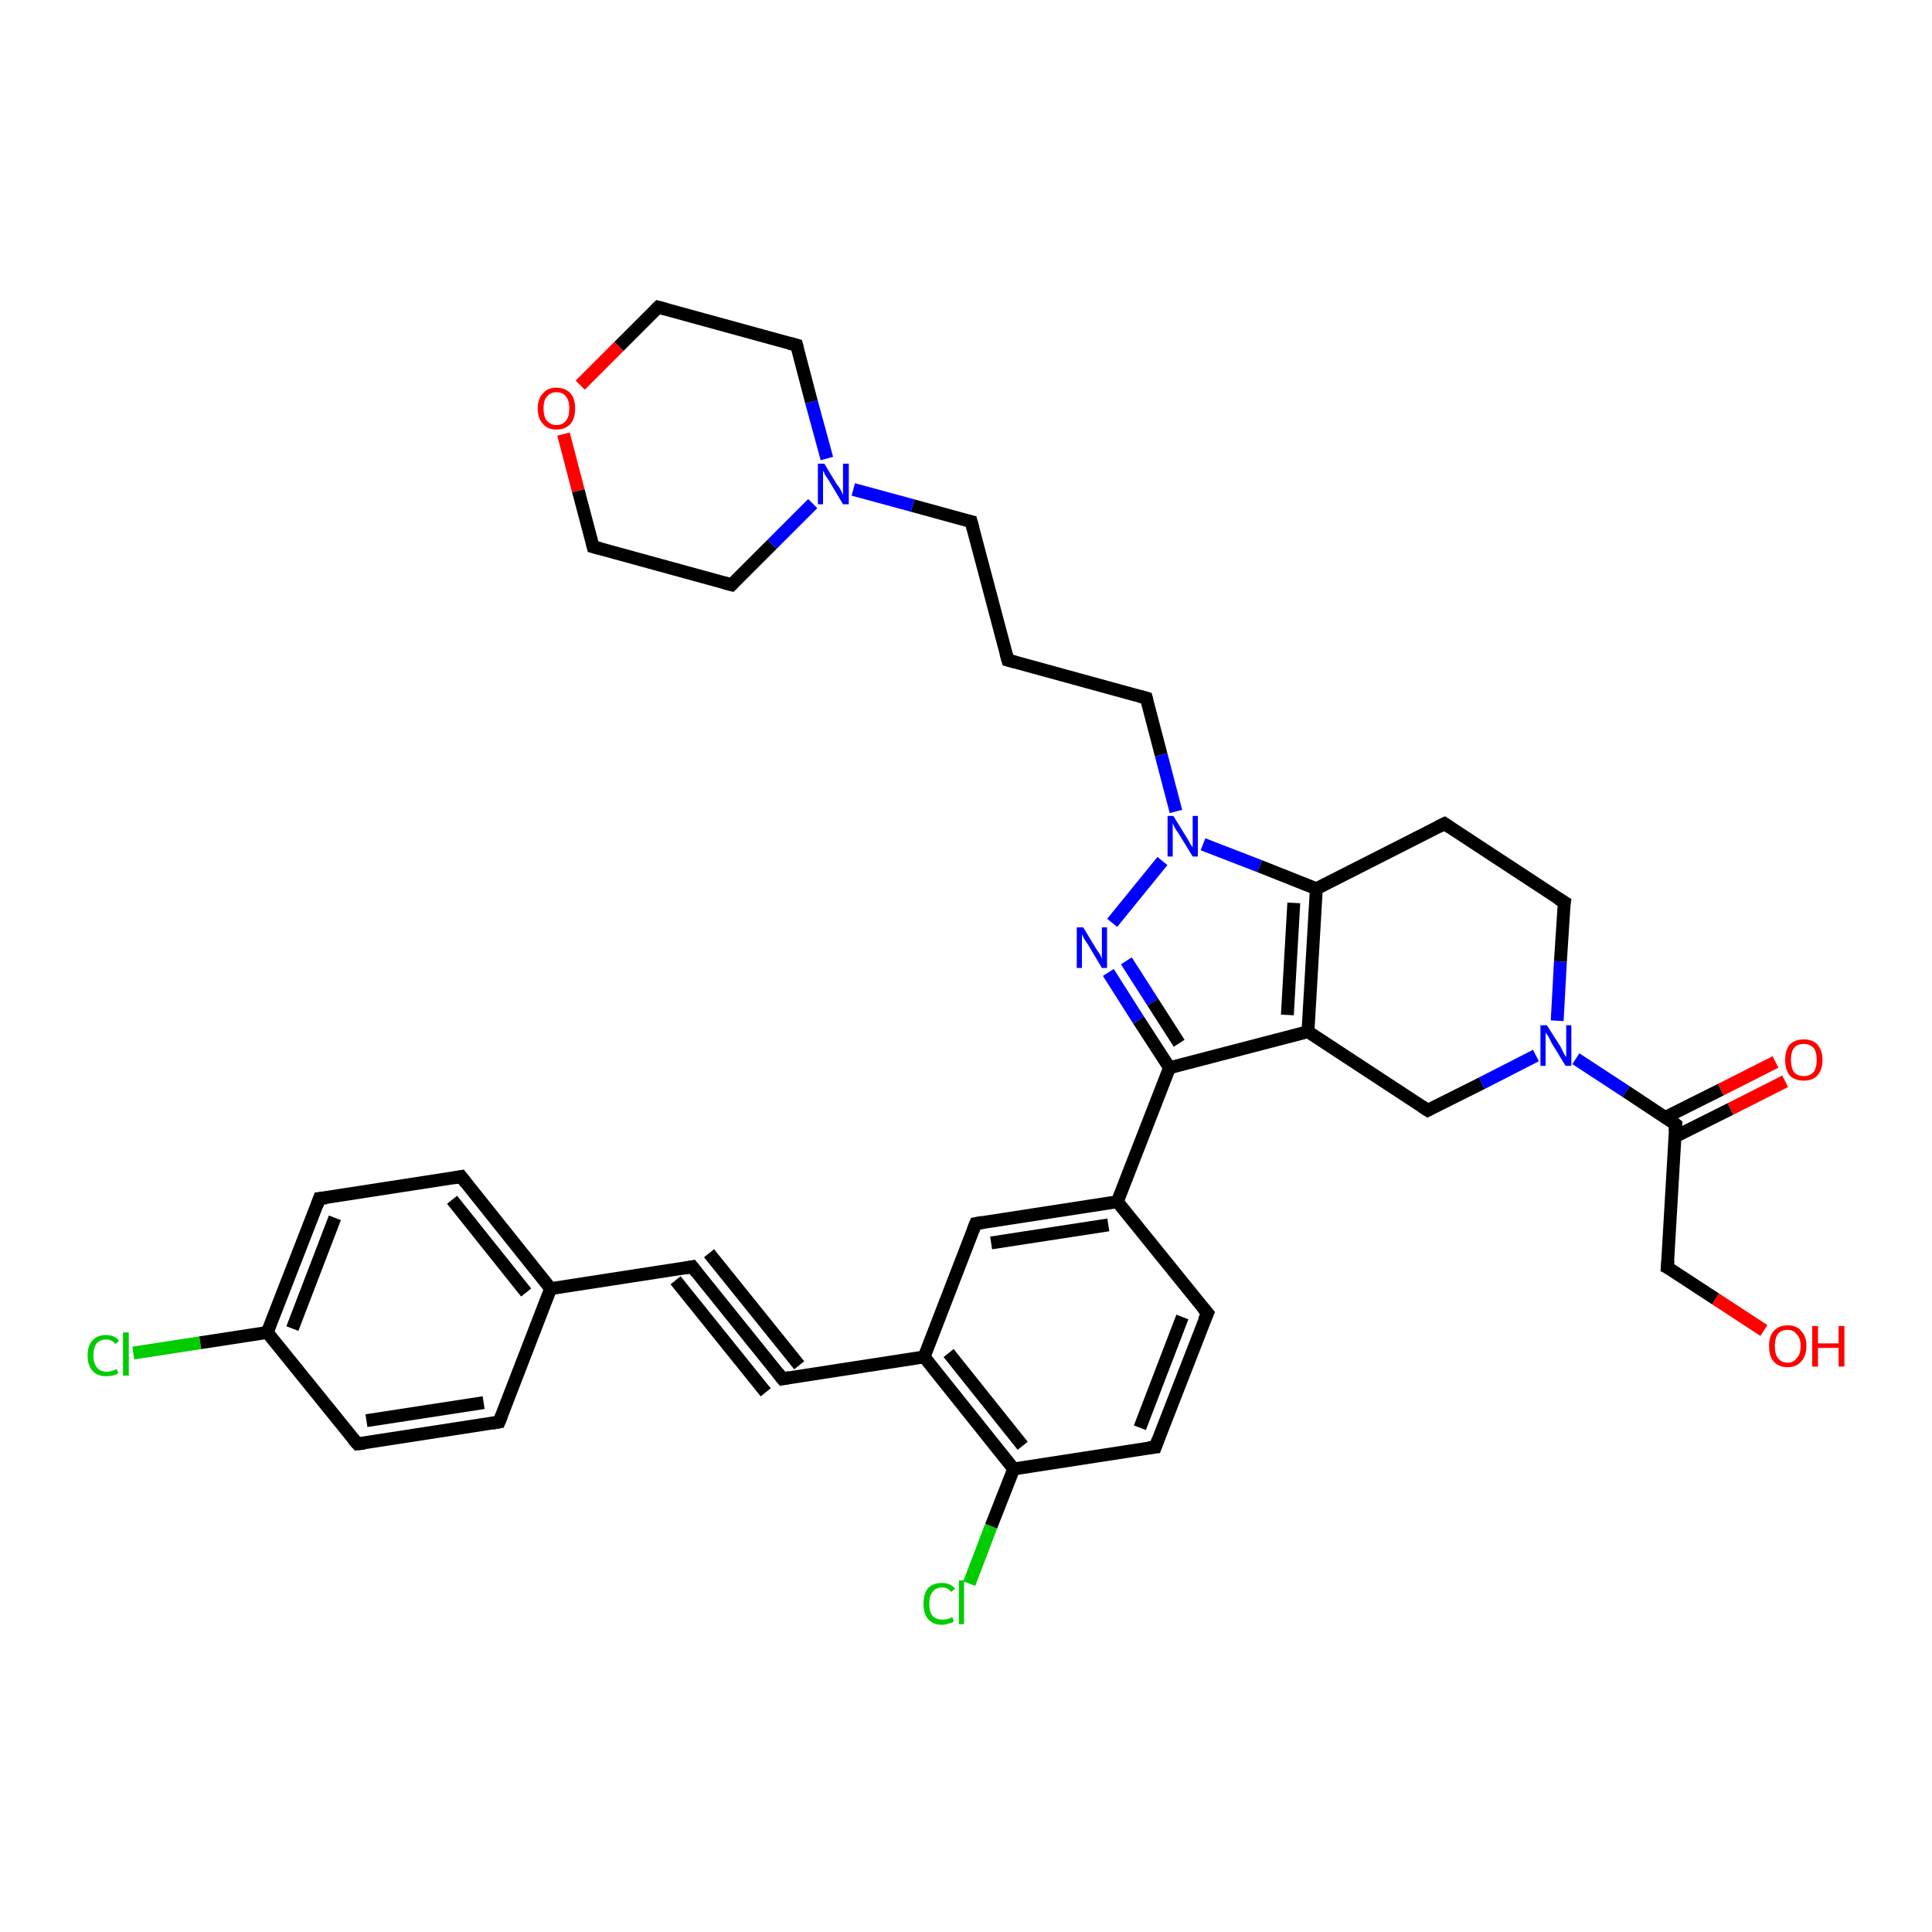 <?xml version='1.0' encoding='iso-8859-1'?>
<svg version='1.1' baseProfile='full'
              xmlns='http://www.w3.org/2000/svg'
                      xmlns:rdkit='http://www.rdkit.org/xml'
                      xmlns:xlink='http://www.w3.org/1999/xlink'
                  xml:space='preserve'
width='300px' height='300px' viewBox='0 0 300 300'>
<!-- END OF HEADER -->
<rect style='opacity:1.0;fill:#FFFFFF;stroke:none' width='300.0' height='300.0' x='0.0' y='0.0'> </rect>
<path class='bond-0 atom-0 atom-1' d='M 20.7,210.1 L 31.1,208.5' style='fill:none;fill-rule:evenodd;stroke:#00CC00;stroke-width:2.0px;stroke-linecap:butt;stroke-linejoin:miter;stroke-opacity:1' />
<path class='bond-0 atom-0 atom-1' d='M 31.1,208.5 L 41.5,206.9' style='fill:none;fill-rule:evenodd;stroke:#000000;stroke-width:2.0px;stroke-linecap:butt;stroke-linejoin:miter;stroke-opacity:1' />
<path class='bond-1 atom-1 atom-2' d='M 41.5,206.9 L 49.6,186.1' style='fill:none;fill-rule:evenodd;stroke:#000000;stroke-width:2.0px;stroke-linecap:butt;stroke-linejoin:miter;stroke-opacity:1' />
<path class='bond-1 atom-1 atom-2' d='M 45.4,206.3 L 52.0,189.1' style='fill:none;fill-rule:evenodd;stroke:#000000;stroke-width:2.0px;stroke-linecap:butt;stroke-linejoin:miter;stroke-opacity:1' />
<path class='bond-2 atom-2 atom-3' d='M 49.6,186.1 L 71.6,182.7' style='fill:none;fill-rule:evenodd;stroke:#000000;stroke-width:2.0px;stroke-linecap:butt;stroke-linejoin:miter;stroke-opacity:1' />
<path class='bond-3 atom-3 atom-4' d='M 71.6,182.7 L 85.5,200.1' style='fill:none;fill-rule:evenodd;stroke:#000000;stroke-width:2.0px;stroke-linecap:butt;stroke-linejoin:miter;stroke-opacity:1' />
<path class='bond-3 atom-3 atom-4' d='M 70.2,186.3 L 81.7,200.7' style='fill:none;fill-rule:evenodd;stroke:#000000;stroke-width:2.0px;stroke-linecap:butt;stroke-linejoin:miter;stroke-opacity:1' />
<path class='bond-4 atom-4 atom-5' d='M 85.5,200.1 L 107.5,196.7' style='fill:none;fill-rule:evenodd;stroke:#000000;stroke-width:2.0px;stroke-linecap:butt;stroke-linejoin:miter;stroke-opacity:1' />
<path class='bond-5 atom-5 atom-6' d='M 107.5,196.7 L 121.5,214.1' style='fill:none;fill-rule:evenodd;stroke:#000000;stroke-width:2.0px;stroke-linecap:butt;stroke-linejoin:miter;stroke-opacity:1' />
<path class='bond-5 atom-5 atom-6' d='M 110.1,194.6 L 124.1,212.0' style='fill:none;fill-rule:evenodd;stroke:#000000;stroke-width:2.0px;stroke-linecap:butt;stroke-linejoin:miter;stroke-opacity:1' />
<path class='bond-5 atom-5 atom-6' d='M 104.9,198.8 L 118.9,216.2' style='fill:none;fill-rule:evenodd;stroke:#000000;stroke-width:2.0px;stroke-linecap:butt;stroke-linejoin:miter;stroke-opacity:1' />
<path class='bond-6 atom-6 atom-7' d='M 121.5,214.1 L 143.5,210.7' style='fill:none;fill-rule:evenodd;stroke:#000000;stroke-width:2.0px;stroke-linecap:butt;stroke-linejoin:miter;stroke-opacity:1' />
<path class='bond-7 atom-7 atom-8' d='M 143.5,210.7 L 157.4,228.1' style='fill:none;fill-rule:evenodd;stroke:#000000;stroke-width:2.0px;stroke-linecap:butt;stroke-linejoin:miter;stroke-opacity:1' />
<path class='bond-7 atom-7 atom-8' d='M 147.3,210.1 L 158.8,224.5' style='fill:none;fill-rule:evenodd;stroke:#000000;stroke-width:2.0px;stroke-linecap:butt;stroke-linejoin:miter;stroke-opacity:1' />
<path class='bond-8 atom-8 atom-9' d='M 157.4,228.1 L 153.9,237.0' style='fill:none;fill-rule:evenodd;stroke:#000000;stroke-width:2.0px;stroke-linecap:butt;stroke-linejoin:miter;stroke-opacity:1' />
<path class='bond-8 atom-8 atom-9' d='M 153.9,237.0 L 150.5,245.9' style='fill:none;fill-rule:evenodd;stroke:#00CC00;stroke-width:2.0px;stroke-linecap:butt;stroke-linejoin:miter;stroke-opacity:1' />
<path class='bond-9 atom-8 atom-10' d='M 157.4,228.1 L 179.4,224.7' style='fill:none;fill-rule:evenodd;stroke:#000000;stroke-width:2.0px;stroke-linecap:butt;stroke-linejoin:miter;stroke-opacity:1' />
<path class='bond-10 atom-10 atom-11' d='M 179.4,224.7 L 187.5,203.9' style='fill:none;fill-rule:evenodd;stroke:#000000;stroke-width:2.0px;stroke-linecap:butt;stroke-linejoin:miter;stroke-opacity:1' />
<path class='bond-10 atom-10 atom-11' d='M 177.0,221.7 L 183.6,204.5' style='fill:none;fill-rule:evenodd;stroke:#000000;stroke-width:2.0px;stroke-linecap:butt;stroke-linejoin:miter;stroke-opacity:1' />
<path class='bond-11 atom-11 atom-12' d='M 187.5,203.9 L 173.5,186.6' style='fill:none;fill-rule:evenodd;stroke:#000000;stroke-width:2.0px;stroke-linecap:butt;stroke-linejoin:miter;stroke-opacity:1' />
<path class='bond-12 atom-12 atom-13' d='M 173.5,186.6 L 151.5,190.0' style='fill:none;fill-rule:evenodd;stroke:#000000;stroke-width:2.0px;stroke-linecap:butt;stroke-linejoin:miter;stroke-opacity:1' />
<path class='bond-12 atom-12 atom-13' d='M 172.1,190.2 L 153.9,193.0' style='fill:none;fill-rule:evenodd;stroke:#000000;stroke-width:2.0px;stroke-linecap:butt;stroke-linejoin:miter;stroke-opacity:1' />
<path class='bond-13 atom-12 atom-14' d='M 173.5,186.6 L 181.6,165.8' style='fill:none;fill-rule:evenodd;stroke:#000000;stroke-width:2.0px;stroke-linecap:butt;stroke-linejoin:miter;stroke-opacity:1' />
<path class='bond-14 atom-14 atom-15' d='M 181.6,165.8 L 176.8,158.4' style='fill:none;fill-rule:evenodd;stroke:#000000;stroke-width:2.0px;stroke-linecap:butt;stroke-linejoin:miter;stroke-opacity:1' />
<path class='bond-14 atom-14 atom-15' d='M 176.8,158.4 L 172.1,151.0' style='fill:none;fill-rule:evenodd;stroke:#0000FF;stroke-width:2.0px;stroke-linecap:butt;stroke-linejoin:miter;stroke-opacity:1' />
<path class='bond-14 atom-14 atom-15' d='M 183.1,162.0 L 179.0,155.6' style='fill:none;fill-rule:evenodd;stroke:#000000;stroke-width:2.0px;stroke-linecap:butt;stroke-linejoin:miter;stroke-opacity:1' />
<path class='bond-14 atom-14 atom-15' d='M 179.0,155.6 L 174.9,149.2' style='fill:none;fill-rule:evenodd;stroke:#0000FF;stroke-width:2.0px;stroke-linecap:butt;stroke-linejoin:miter;stroke-opacity:1' />
<path class='bond-15 atom-15 atom-16' d='M 172.7,143.3 L 180.5,133.7' style='fill:none;fill-rule:evenodd;stroke:#0000FF;stroke-width:2.0px;stroke-linecap:butt;stroke-linejoin:miter;stroke-opacity:1' />
<path class='bond-16 atom-16 atom-17' d='M 186.8,131.1 L 195.6,134.5' style='fill:none;fill-rule:evenodd;stroke:#0000FF;stroke-width:2.0px;stroke-linecap:butt;stroke-linejoin:miter;stroke-opacity:1' />
<path class='bond-16 atom-16 atom-17' d='M 195.6,134.5 L 204.4,138.0' style='fill:none;fill-rule:evenodd;stroke:#000000;stroke-width:2.0px;stroke-linecap:butt;stroke-linejoin:miter;stroke-opacity:1' />
<path class='bond-17 atom-17 atom-18' d='M 204.4,138.0 L 203.1,160.2' style='fill:none;fill-rule:evenodd;stroke:#000000;stroke-width:2.0px;stroke-linecap:butt;stroke-linejoin:miter;stroke-opacity:1' />
<path class='bond-17 atom-17 atom-18' d='M 200.9,140.2 L 199.9,157.6' style='fill:none;fill-rule:evenodd;stroke:#000000;stroke-width:2.0px;stroke-linecap:butt;stroke-linejoin:miter;stroke-opacity:1' />
<path class='bond-18 atom-18 atom-19' d='M 203.1,160.2 L 221.7,172.4' style='fill:none;fill-rule:evenodd;stroke:#000000;stroke-width:2.0px;stroke-linecap:butt;stroke-linejoin:miter;stroke-opacity:1' />
<path class='bond-19 atom-19 atom-20' d='M 221.7,172.4 L 230.1,168.2' style='fill:none;fill-rule:evenodd;stroke:#000000;stroke-width:2.0px;stroke-linecap:butt;stroke-linejoin:miter;stroke-opacity:1' />
<path class='bond-19 atom-19 atom-20' d='M 230.1,168.2 L 238.5,163.9' style='fill:none;fill-rule:evenodd;stroke:#0000FF;stroke-width:2.0px;stroke-linecap:butt;stroke-linejoin:miter;stroke-opacity:1' />
<path class='bond-20 atom-20 atom-21' d='M 244.7,164.4 L 252.5,169.5' style='fill:none;fill-rule:evenodd;stroke:#0000FF;stroke-width:2.0px;stroke-linecap:butt;stroke-linejoin:miter;stroke-opacity:1' />
<path class='bond-20 atom-20 atom-21' d='M 252.5,169.5 L 260.2,174.6' style='fill:none;fill-rule:evenodd;stroke:#000000;stroke-width:2.0px;stroke-linecap:butt;stroke-linejoin:miter;stroke-opacity:1' />
<path class='bond-21 atom-21 atom-22' d='M 260.1,176.5 L 268.7,172.2' style='fill:none;fill-rule:evenodd;stroke:#000000;stroke-width:2.0px;stroke-linecap:butt;stroke-linejoin:miter;stroke-opacity:1' />
<path class='bond-21 atom-21 atom-22' d='M 268.7,172.2 L 277.2,167.9' style='fill:none;fill-rule:evenodd;stroke:#FF0000;stroke-width:2.0px;stroke-linecap:butt;stroke-linejoin:miter;stroke-opacity:1' />
<path class='bond-21 atom-21 atom-22' d='M 258.6,173.5 L 267.2,169.2' style='fill:none;fill-rule:evenodd;stroke:#000000;stroke-width:2.0px;stroke-linecap:butt;stroke-linejoin:miter;stroke-opacity:1' />
<path class='bond-21 atom-21 atom-22' d='M 267.2,169.2 L 275.7,164.9' style='fill:none;fill-rule:evenodd;stroke:#FF0000;stroke-width:2.0px;stroke-linecap:butt;stroke-linejoin:miter;stroke-opacity:1' />
<path class='bond-22 atom-21 atom-23' d='M 260.2,174.6 L 258.9,196.8' style='fill:none;fill-rule:evenodd;stroke:#000000;stroke-width:2.0px;stroke-linecap:butt;stroke-linejoin:miter;stroke-opacity:1' />
<path class='bond-23 atom-23 atom-24' d='M 258.9,196.8 L 266.4,201.7' style='fill:none;fill-rule:evenodd;stroke:#000000;stroke-width:2.0px;stroke-linecap:butt;stroke-linejoin:miter;stroke-opacity:1' />
<path class='bond-23 atom-23 atom-24' d='M 266.4,201.7 L 273.9,206.6' style='fill:none;fill-rule:evenodd;stroke:#FF0000;stroke-width:2.0px;stroke-linecap:butt;stroke-linejoin:miter;stroke-opacity:1' />
<path class='bond-24 atom-20 atom-25' d='M 241.8,158.5 L 242.3,149.3' style='fill:none;fill-rule:evenodd;stroke:#0000FF;stroke-width:2.0px;stroke-linecap:butt;stroke-linejoin:miter;stroke-opacity:1' />
<path class='bond-24 atom-20 atom-25' d='M 242.3,149.3 L 242.9,140.1' style='fill:none;fill-rule:evenodd;stroke:#000000;stroke-width:2.0px;stroke-linecap:butt;stroke-linejoin:miter;stroke-opacity:1' />
<path class='bond-25 atom-25 atom-26' d='M 242.9,140.1 L 224.3,127.9' style='fill:none;fill-rule:evenodd;stroke:#000000;stroke-width:2.0px;stroke-linecap:butt;stroke-linejoin:miter;stroke-opacity:1' />
<path class='bond-26 atom-16 atom-27' d='M 182.6,126.0 L 180.3,117.2' style='fill:none;fill-rule:evenodd;stroke:#0000FF;stroke-width:2.0px;stroke-linecap:butt;stroke-linejoin:miter;stroke-opacity:1' />
<path class='bond-26 atom-16 atom-27' d='M 180.3,117.2 L 178.0,108.4' style='fill:none;fill-rule:evenodd;stroke:#000000;stroke-width:2.0px;stroke-linecap:butt;stroke-linejoin:miter;stroke-opacity:1' />
<path class='bond-27 atom-27 atom-28' d='M 178.0,108.4 L 156.5,102.5' style='fill:none;fill-rule:evenodd;stroke:#000000;stroke-width:2.0px;stroke-linecap:butt;stroke-linejoin:miter;stroke-opacity:1' />
<path class='bond-28 atom-28 atom-29' d='M 156.5,102.5 L 150.8,81.0' style='fill:none;fill-rule:evenodd;stroke:#000000;stroke-width:2.0px;stroke-linecap:butt;stroke-linejoin:miter;stroke-opacity:1' />
<path class='bond-29 atom-29 atom-30' d='M 150.8,81.0 L 141.7,78.5' style='fill:none;fill-rule:evenodd;stroke:#000000;stroke-width:2.0px;stroke-linecap:butt;stroke-linejoin:miter;stroke-opacity:1' />
<path class='bond-29 atom-29 atom-30' d='M 141.7,78.5 L 132.5,76.0' style='fill:none;fill-rule:evenodd;stroke:#0000FF;stroke-width:2.0px;stroke-linecap:butt;stroke-linejoin:miter;stroke-opacity:1' />
<path class='bond-30 atom-30 atom-31' d='M 128.4,71.2 L 126.0,62.4' style='fill:none;fill-rule:evenodd;stroke:#0000FF;stroke-width:2.0px;stroke-linecap:butt;stroke-linejoin:miter;stroke-opacity:1' />
<path class='bond-30 atom-30 atom-31' d='M 126.0,62.4 L 123.7,53.6' style='fill:none;fill-rule:evenodd;stroke:#000000;stroke-width:2.0px;stroke-linecap:butt;stroke-linejoin:miter;stroke-opacity:1' />
<path class='bond-31 atom-31 atom-32' d='M 123.7,53.6 L 102.2,47.7' style='fill:none;fill-rule:evenodd;stroke:#000000;stroke-width:2.0px;stroke-linecap:butt;stroke-linejoin:miter;stroke-opacity:1' />
<path class='bond-32 atom-32 atom-33' d='M 102.2,47.7 L 96.1,53.8' style='fill:none;fill-rule:evenodd;stroke:#000000;stroke-width:2.0px;stroke-linecap:butt;stroke-linejoin:miter;stroke-opacity:1' />
<path class='bond-32 atom-32 atom-33' d='M 96.1,53.8 L 90.1,59.8' style='fill:none;fill-rule:evenodd;stroke:#FF0000;stroke-width:2.0px;stroke-linecap:butt;stroke-linejoin:miter;stroke-opacity:1' />
<path class='bond-33 atom-33 atom-34' d='M 87.5,67.4 L 89.8,76.2' style='fill:none;fill-rule:evenodd;stroke:#FF0000;stroke-width:2.0px;stroke-linecap:butt;stroke-linejoin:miter;stroke-opacity:1' />
<path class='bond-33 atom-33 atom-34' d='M 89.8,76.2 L 92.1,84.9' style='fill:none;fill-rule:evenodd;stroke:#000000;stroke-width:2.0px;stroke-linecap:butt;stroke-linejoin:miter;stroke-opacity:1' />
<path class='bond-34 atom-34 atom-35' d='M 92.1,84.9 L 113.6,90.8' style='fill:none;fill-rule:evenodd;stroke:#000000;stroke-width:2.0px;stroke-linecap:butt;stroke-linejoin:miter;stroke-opacity:1' />
<path class='bond-35 atom-4 atom-36' d='M 85.5,200.1 L 77.5,220.8' style='fill:none;fill-rule:evenodd;stroke:#000000;stroke-width:2.0px;stroke-linecap:butt;stroke-linejoin:miter;stroke-opacity:1' />
<path class='bond-36 atom-36 atom-37' d='M 77.5,220.8 L 55.5,224.2' style='fill:none;fill-rule:evenodd;stroke:#000000;stroke-width:2.0px;stroke-linecap:butt;stroke-linejoin:miter;stroke-opacity:1' />
<path class='bond-36 atom-36 atom-37' d='M 75.1,217.8 L 56.9,220.6' style='fill:none;fill-rule:evenodd;stroke:#000000;stroke-width:2.0px;stroke-linecap:butt;stroke-linejoin:miter;stroke-opacity:1' />
<path class='bond-37 atom-13 atom-7' d='M 151.5,190.0 L 143.5,210.7' style='fill:none;fill-rule:evenodd;stroke:#000000;stroke-width:2.0px;stroke-linecap:butt;stroke-linejoin:miter;stroke-opacity:1' />
<path class='bond-38 atom-18 atom-14' d='M 203.1,160.2 L 181.6,165.8' style='fill:none;fill-rule:evenodd;stroke:#000000;stroke-width:2.0px;stroke-linecap:butt;stroke-linejoin:miter;stroke-opacity:1' />
<path class='bond-39 atom-26 atom-17' d='M 224.3,127.9 L 204.4,138.0' style='fill:none;fill-rule:evenodd;stroke:#000000;stroke-width:2.0px;stroke-linecap:butt;stroke-linejoin:miter;stroke-opacity:1' />
<path class='bond-40 atom-35 atom-30' d='M 113.6,90.8 L 119.9,84.5' style='fill:none;fill-rule:evenodd;stroke:#000000;stroke-width:2.0px;stroke-linecap:butt;stroke-linejoin:miter;stroke-opacity:1' />
<path class='bond-40 atom-35 atom-30' d='M 119.9,84.5 L 126.2,78.2' style='fill:none;fill-rule:evenodd;stroke:#0000FF;stroke-width:2.0px;stroke-linecap:butt;stroke-linejoin:miter;stroke-opacity:1' />
<path class='bond-41 atom-37 atom-1' d='M 55.5,224.2 L 41.5,206.9' style='fill:none;fill-rule:evenodd;stroke:#000000;stroke-width:2.0px;stroke-linecap:butt;stroke-linejoin:miter;stroke-opacity:1' />
<path d='M 49.2,187.2 L 49.6,186.1 L 50.7,186.0' style='fill:none;stroke:#000000;stroke-width:2.0px;stroke-linecap:butt;stroke-linejoin:miter;stroke-opacity:1;' />
<path d='M 70.5,182.9 L 71.6,182.7 L 72.3,183.6' style='fill:none;stroke:#000000;stroke-width:2.0px;stroke-linecap:butt;stroke-linejoin:miter;stroke-opacity:1;' />
<path d='M 106.4,196.9 L 107.5,196.7 L 108.2,197.6' style='fill:none;stroke:#000000;stroke-width:2.0px;stroke-linecap:butt;stroke-linejoin:miter;stroke-opacity:1;' />
<path d='M 120.8,213.2 L 121.5,214.1 L 122.6,213.9' style='fill:none;stroke:#000000;stroke-width:2.0px;stroke-linecap:butt;stroke-linejoin:miter;stroke-opacity:1;' />
<path d='M 178.3,224.8 L 179.4,224.7 L 179.8,223.6' style='fill:none;stroke:#000000;stroke-width:2.0px;stroke-linecap:butt;stroke-linejoin:miter;stroke-opacity:1;' />
<path d='M 187.0,205.0 L 187.5,203.9 L 186.8,203.1' style='fill:none;stroke:#000000;stroke-width:2.0px;stroke-linecap:butt;stroke-linejoin:miter;stroke-opacity:1;' />
<path d='M 152.6,189.8 L 151.5,190.0 L 151.1,191.0' style='fill:none;stroke:#000000;stroke-width:2.0px;stroke-linecap:butt;stroke-linejoin:miter;stroke-opacity:1;' />
<path d='M 220.8,171.8 L 221.7,172.4 L 222.1,172.2' style='fill:none;stroke:#000000;stroke-width:2.0px;stroke-linecap:butt;stroke-linejoin:miter;stroke-opacity:1;' />
<path d='M 259.8,174.3 L 260.2,174.6 L 260.1,175.7' style='fill:none;stroke:#000000;stroke-width:2.0px;stroke-linecap:butt;stroke-linejoin:miter;stroke-opacity:1;' />
<path d='M 259.0,195.7 L 258.9,196.8 L 259.3,197.0' style='fill:none;stroke:#000000;stroke-width:2.0px;stroke-linecap:butt;stroke-linejoin:miter;stroke-opacity:1;' />
<path d='M 242.8,140.6 L 242.9,140.1 L 241.9,139.5' style='fill:none;stroke:#000000;stroke-width:2.0px;stroke-linecap:butt;stroke-linejoin:miter;stroke-opacity:1;' />
<path d='M 225.2,128.5 L 224.3,127.9 L 223.3,128.4' style='fill:none;stroke:#000000;stroke-width:2.0px;stroke-linecap:butt;stroke-linejoin:miter;stroke-opacity:1;' />
<path d='M 178.1,108.8 L 178.0,108.4 L 176.9,108.1' style='fill:none;stroke:#000000;stroke-width:2.0px;stroke-linecap:butt;stroke-linejoin:miter;stroke-opacity:1;' />
<path d='M 157.6,102.8 L 156.5,102.5 L 156.2,101.4' style='fill:none;stroke:#000000;stroke-width:2.0px;stroke-linecap:butt;stroke-linejoin:miter;stroke-opacity:1;' />
<path d='M 151.1,82.1 L 150.8,81.0 L 150.4,80.9' style='fill:none;stroke:#000000;stroke-width:2.0px;stroke-linecap:butt;stroke-linejoin:miter;stroke-opacity:1;' />
<path d='M 123.8,54.0 L 123.7,53.6 L 122.6,53.3' style='fill:none;stroke:#000000;stroke-width:2.0px;stroke-linecap:butt;stroke-linejoin:miter;stroke-opacity:1;' />
<path d='M 103.3,48.0 L 102.2,47.7 L 101.9,48.0' style='fill:none;stroke:#000000;stroke-width:2.0px;stroke-linecap:butt;stroke-linejoin:miter;stroke-opacity:1;' />
<path d='M 92.0,84.5 L 92.1,84.9 L 93.2,85.2' style='fill:none;stroke:#000000;stroke-width:2.0px;stroke-linecap:butt;stroke-linejoin:miter;stroke-opacity:1;' />
<path d='M 112.5,90.5 L 113.6,90.8 L 113.9,90.5' style='fill:none;stroke:#000000;stroke-width:2.0px;stroke-linecap:butt;stroke-linejoin:miter;stroke-opacity:1;' />
<path d='M 77.9,219.8 L 77.5,220.8 L 76.4,221.0' style='fill:none;stroke:#000000;stroke-width:2.0px;stroke-linecap:butt;stroke-linejoin:miter;stroke-opacity:1;' />
<path d='M 56.6,224.1 L 55.5,224.2 L 54.8,223.4' style='fill:none;stroke:#000000;stroke-width:2.0px;stroke-linecap:butt;stroke-linejoin:miter;stroke-opacity:1;' />
<path class='atom-0' d='M 13.6 210.5
Q 13.6 208.9, 14.4 208.1
Q 15.1 207.3, 16.5 207.3
Q 17.8 207.3, 18.5 208.2
L 17.9 208.7
Q 17.4 208.0, 16.5 208.0
Q 15.6 208.0, 15.0 208.6
Q 14.5 209.3, 14.5 210.5
Q 14.5 211.7, 15.1 212.4
Q 15.6 213.0, 16.6 213.0
Q 17.3 213.0, 18.1 212.6
L 18.4 213.2
Q 18.0 213.5, 17.5 213.6
Q 17.0 213.7, 16.5 213.7
Q 15.1 213.7, 14.4 212.9
Q 13.6 212.0, 13.6 210.5
' fill='#00CC00'/>
<path class='atom-0' d='M 19.1 206.9
L 20.0 206.9
L 20.0 213.6
L 19.1 213.6
L 19.1 206.9
' fill='#00CC00'/>
<path class='atom-9' d='M 143.4 249.0
Q 143.4 247.5, 144.1 246.6
Q 144.9 245.8, 146.3 245.8
Q 147.6 245.8, 148.3 246.7
L 147.7 247.2
Q 147.2 246.5, 146.3 246.5
Q 145.3 246.5, 144.8 247.2
Q 144.3 247.8, 144.3 249.0
Q 144.3 250.3, 144.8 250.9
Q 145.4 251.5, 146.4 251.5
Q 147.1 251.5, 147.9 251.1
L 148.1 251.8
Q 147.8 252.0, 147.3 252.1
Q 146.8 252.3, 146.2 252.3
Q 144.9 252.3, 144.1 251.4
Q 143.4 250.6, 143.4 249.0
' fill='#00CC00'/>
<path class='atom-9' d='M 148.9 245.4
L 149.7 245.4
L 149.7 252.2
L 148.9 252.2
L 148.9 245.4
' fill='#00CC00'/>
<path class='atom-15' d='M 168.2 144.0
L 170.2 147.3
Q 170.4 147.6, 170.8 148.2
Q 171.1 148.8, 171.1 148.9
L 171.1 144.0
L 171.9 144.0
L 171.9 150.3
L 171.1 150.3
L 168.9 146.6
Q 168.6 146.2, 168.3 145.7
Q 168.1 145.2, 168.0 145.1
L 168.0 150.3
L 167.2 150.3
L 167.2 144.0
L 168.2 144.0
' fill='#0000FF'/>
<path class='atom-16' d='M 182.2 126.7
L 184.3 130.1
Q 184.5 130.4, 184.8 131.0
Q 185.2 131.6, 185.2 131.6
L 185.2 126.7
L 186.0 126.7
L 186.0 133.0
L 185.2 133.0
L 183.0 129.4
Q 182.7 129.0, 182.4 128.5
Q 182.2 128.0, 182.1 127.8
L 182.1 133.0
L 181.3 133.0
L 181.3 126.7
L 182.2 126.7
' fill='#0000FF'/>
<path class='atom-20' d='M 240.2 159.2
L 242.3 162.5
Q 242.5 162.9, 242.8 163.5
Q 243.1 164.1, 243.2 164.1
L 243.2 159.2
L 244.0 159.2
L 244.0 165.5
L 243.1 165.5
L 240.9 161.9
Q 240.7 161.4, 240.4 160.9
Q 240.1 160.5, 240.0 160.3
L 240.0 165.5
L 239.2 165.5
L 239.2 159.2
L 240.2 159.2
' fill='#0000FF'/>
<path class='atom-22' d='M 277.2 164.6
Q 277.2 163.1, 277.9 162.2
Q 278.7 161.4, 280.1 161.4
Q 281.5 161.4, 282.2 162.2
Q 283.0 163.1, 283.0 164.6
Q 283.0 166.1, 282.2 167.0
Q 281.5 167.8, 280.1 167.8
Q 278.7 167.8, 277.9 167.0
Q 277.2 166.1, 277.2 164.6
M 280.1 167.1
Q 281.0 167.1, 281.6 166.5
Q 282.1 165.8, 282.1 164.6
Q 282.1 163.3, 281.6 162.7
Q 281.0 162.1, 280.1 162.1
Q 279.1 162.1, 278.6 162.7
Q 278.1 163.3, 278.1 164.6
Q 278.1 165.8, 278.6 166.5
Q 279.1 167.1, 280.1 167.1
' fill='#FF0000'/>
<path class='atom-24' d='M 274.7 209.0
Q 274.7 207.5, 275.4 206.7
Q 276.2 205.8, 277.6 205.8
Q 279.0 205.8, 279.7 206.7
Q 280.5 207.5, 280.5 209.0
Q 280.5 210.5, 279.7 211.4
Q 278.9 212.3, 277.6 212.3
Q 276.2 212.3, 275.4 211.4
Q 274.7 210.6, 274.7 209.0
M 277.6 211.6
Q 278.5 211.6, 279.0 210.9
Q 279.6 210.3, 279.6 209.0
Q 279.6 207.8, 279.0 207.2
Q 278.5 206.5, 277.6 206.5
Q 276.6 206.5, 276.1 207.1
Q 275.6 207.8, 275.6 209.0
Q 275.6 210.3, 276.1 210.9
Q 276.6 211.6, 277.6 211.6
' fill='#FF0000'/>
<path class='atom-24' d='M 281.4 205.9
L 282.3 205.9
L 282.3 208.6
L 285.5 208.6
L 285.5 205.9
L 286.4 205.9
L 286.4 212.2
L 285.5 212.2
L 285.5 209.3
L 282.3 209.3
L 282.3 212.2
L 281.4 212.2
L 281.4 205.9
' fill='#FF0000'/>
<path class='atom-30' d='M 128.0 72.0
L 130.0 75.3
Q 130.3 75.6, 130.6 76.2
Q 130.9 76.8, 130.9 76.9
L 130.9 72.0
L 131.8 72.0
L 131.8 78.3
L 130.9 78.3
L 128.7 74.6
Q 128.4 74.2, 128.1 73.7
Q 127.9 73.2, 127.8 73.1
L 127.8 78.3
L 127.0 78.3
L 127.0 72.0
L 128.0 72.0
' fill='#0000FF'/>
<path class='atom-33' d='M 83.5 63.4
Q 83.5 61.9, 84.3 61.1
Q 85.0 60.2, 86.4 60.2
Q 87.8 60.2, 88.6 61.1
Q 89.3 61.9, 89.3 63.4
Q 89.3 65.0, 88.6 65.8
Q 87.8 66.7, 86.4 66.7
Q 85.0 66.7, 84.3 65.8
Q 83.5 65.0, 83.5 63.4
M 86.4 66.0
Q 87.4 66.0, 87.9 65.3
Q 88.4 64.7, 88.4 63.4
Q 88.4 62.2, 87.9 61.6
Q 87.4 60.9, 86.4 60.9
Q 85.5 60.9, 84.9 61.6
Q 84.4 62.2, 84.4 63.4
Q 84.4 64.7, 84.9 65.3
Q 85.5 66.0, 86.4 66.0
' fill='#FF0000'/>
</svg>
